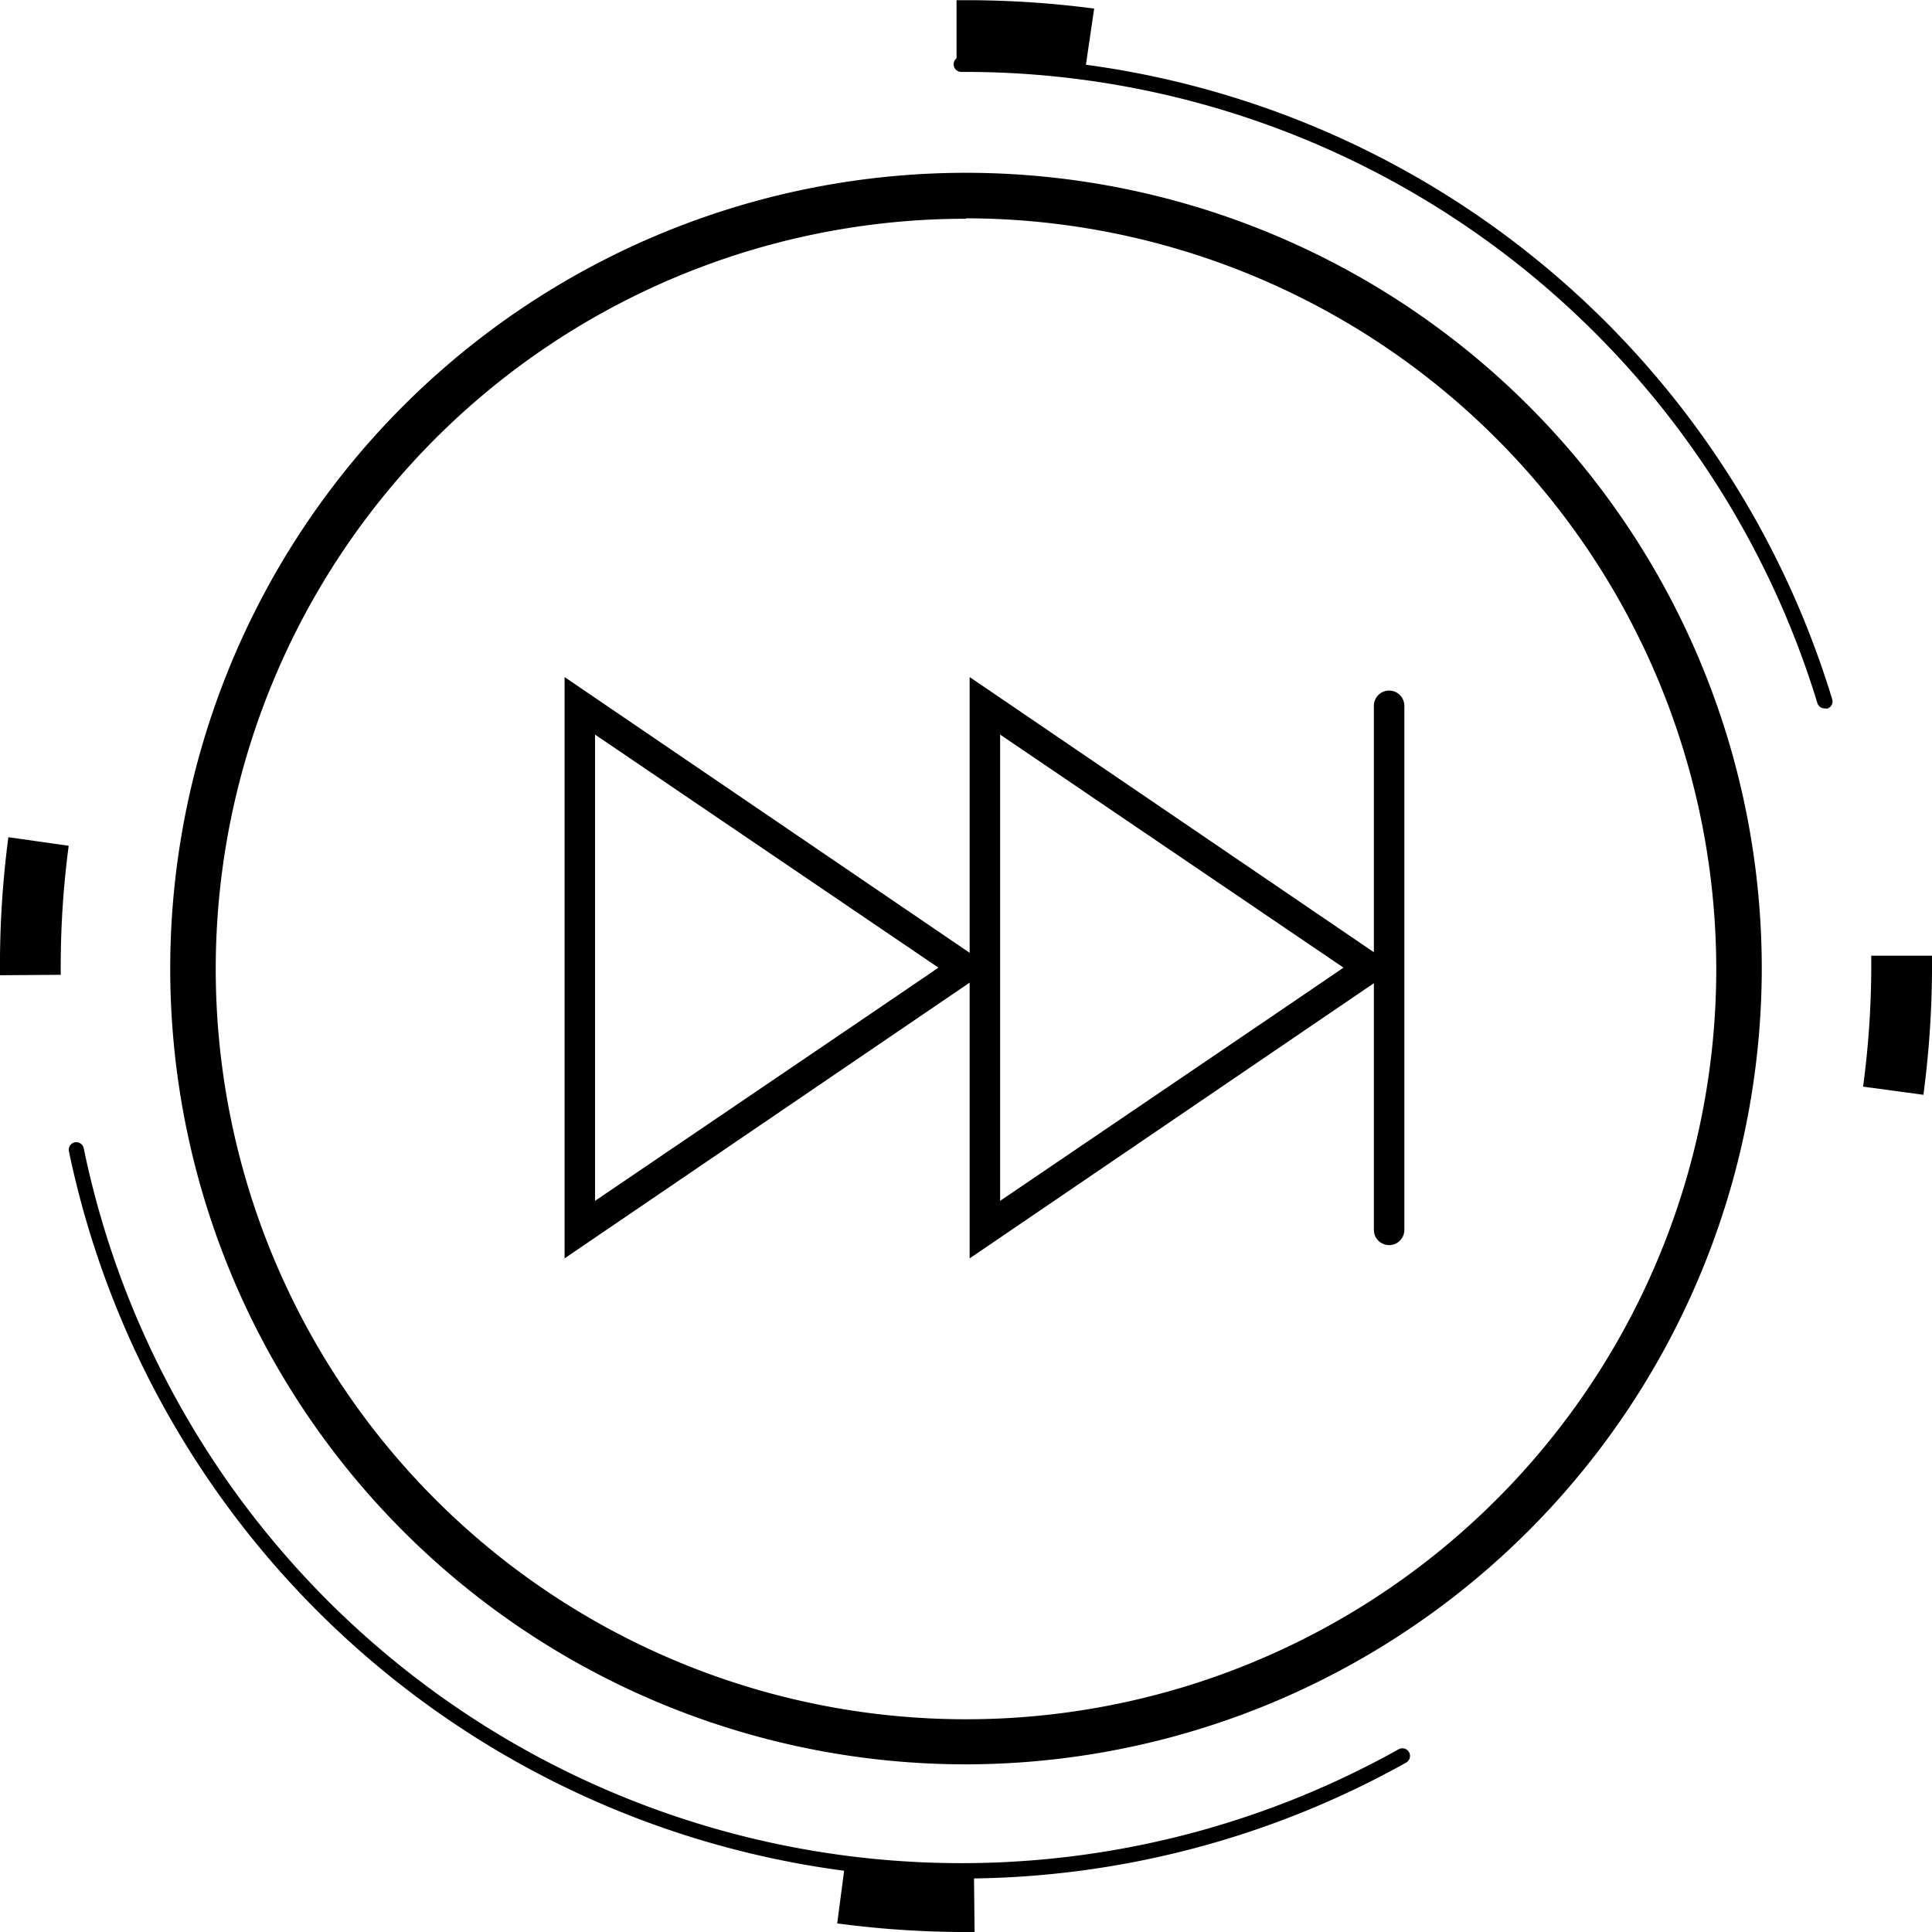 <svg xmlns="http://www.w3.org/2000/svg" data-name="Your Icon" viewBox="0 0 90 90"><path d="M45.17 58.62V31.54l19.89 13.54zm1.42-24.4v21.72l16-10.86z"/><path d="M26.3 58.62V31.54l19.89 13.54zm1.42-24.4v21.72l16-10.86zM64.76 58a.71.71 0 01-.76-.72v-24.4a.71.71 0 111.42 0v24.4a.71.71 0 01-.66.72z"/><path d="M64.76 32.26a.61.61 0 00-.61.61v11.69L45.27 31.72v12.84L26.39 31.72v26.72l18.88-12.85v12.85l18.87-12.85v11.69a.615.615 0 101.23 0v-24.4a.61.61 0 00-.61-.62zM27.62 56.12V34l16.22 11zm18.87 0V34l16.22 11zM45.4 90a45.54 45.54 0 01-6.4-.4l.37-2.81a42.62 42.62 0 006 .37zm44.2-39l-2.81-.38a42.61 42.61 0 00.38-6v-.1H90v.14a45.58 45.58 0 01-.4 6.34zM2.84 45.41L0 45.43v-.05A45.64 45.64 0 01.39 39l2.81.4a42.71 42.71 0 00-.37 5.93v.07zM50.56 3.2a42.68 42.68 0 00-5.9-.36h-.1V.01h.1a45.55 45.55 0 016.31.39z"/><path d="M44.78 87.51A42.56 42.56 0 013.21 53.63a.352.352 0 11.69-.14 41.75 41.75 0 0061.25 28 .356.356 0 11.35.62 42.46 42.46 0 01-20.72 5.4zM85 33a.35.35 0 01-.34-.25 41.52 41.52 0 00-39.88-29.4.355.355 0 110-.71 42.22 42.22 0 0140.57 29.93.35.35 0 01-.23.44z"/><path d="M45 82.19a37.07 37.07 0 1137.07-37.07A37.12 37.12 0 0145 82.19zm0-72a34.95 34.95 0 1034.95 34.93A35 35 0 0045 10.17z"/></svg>